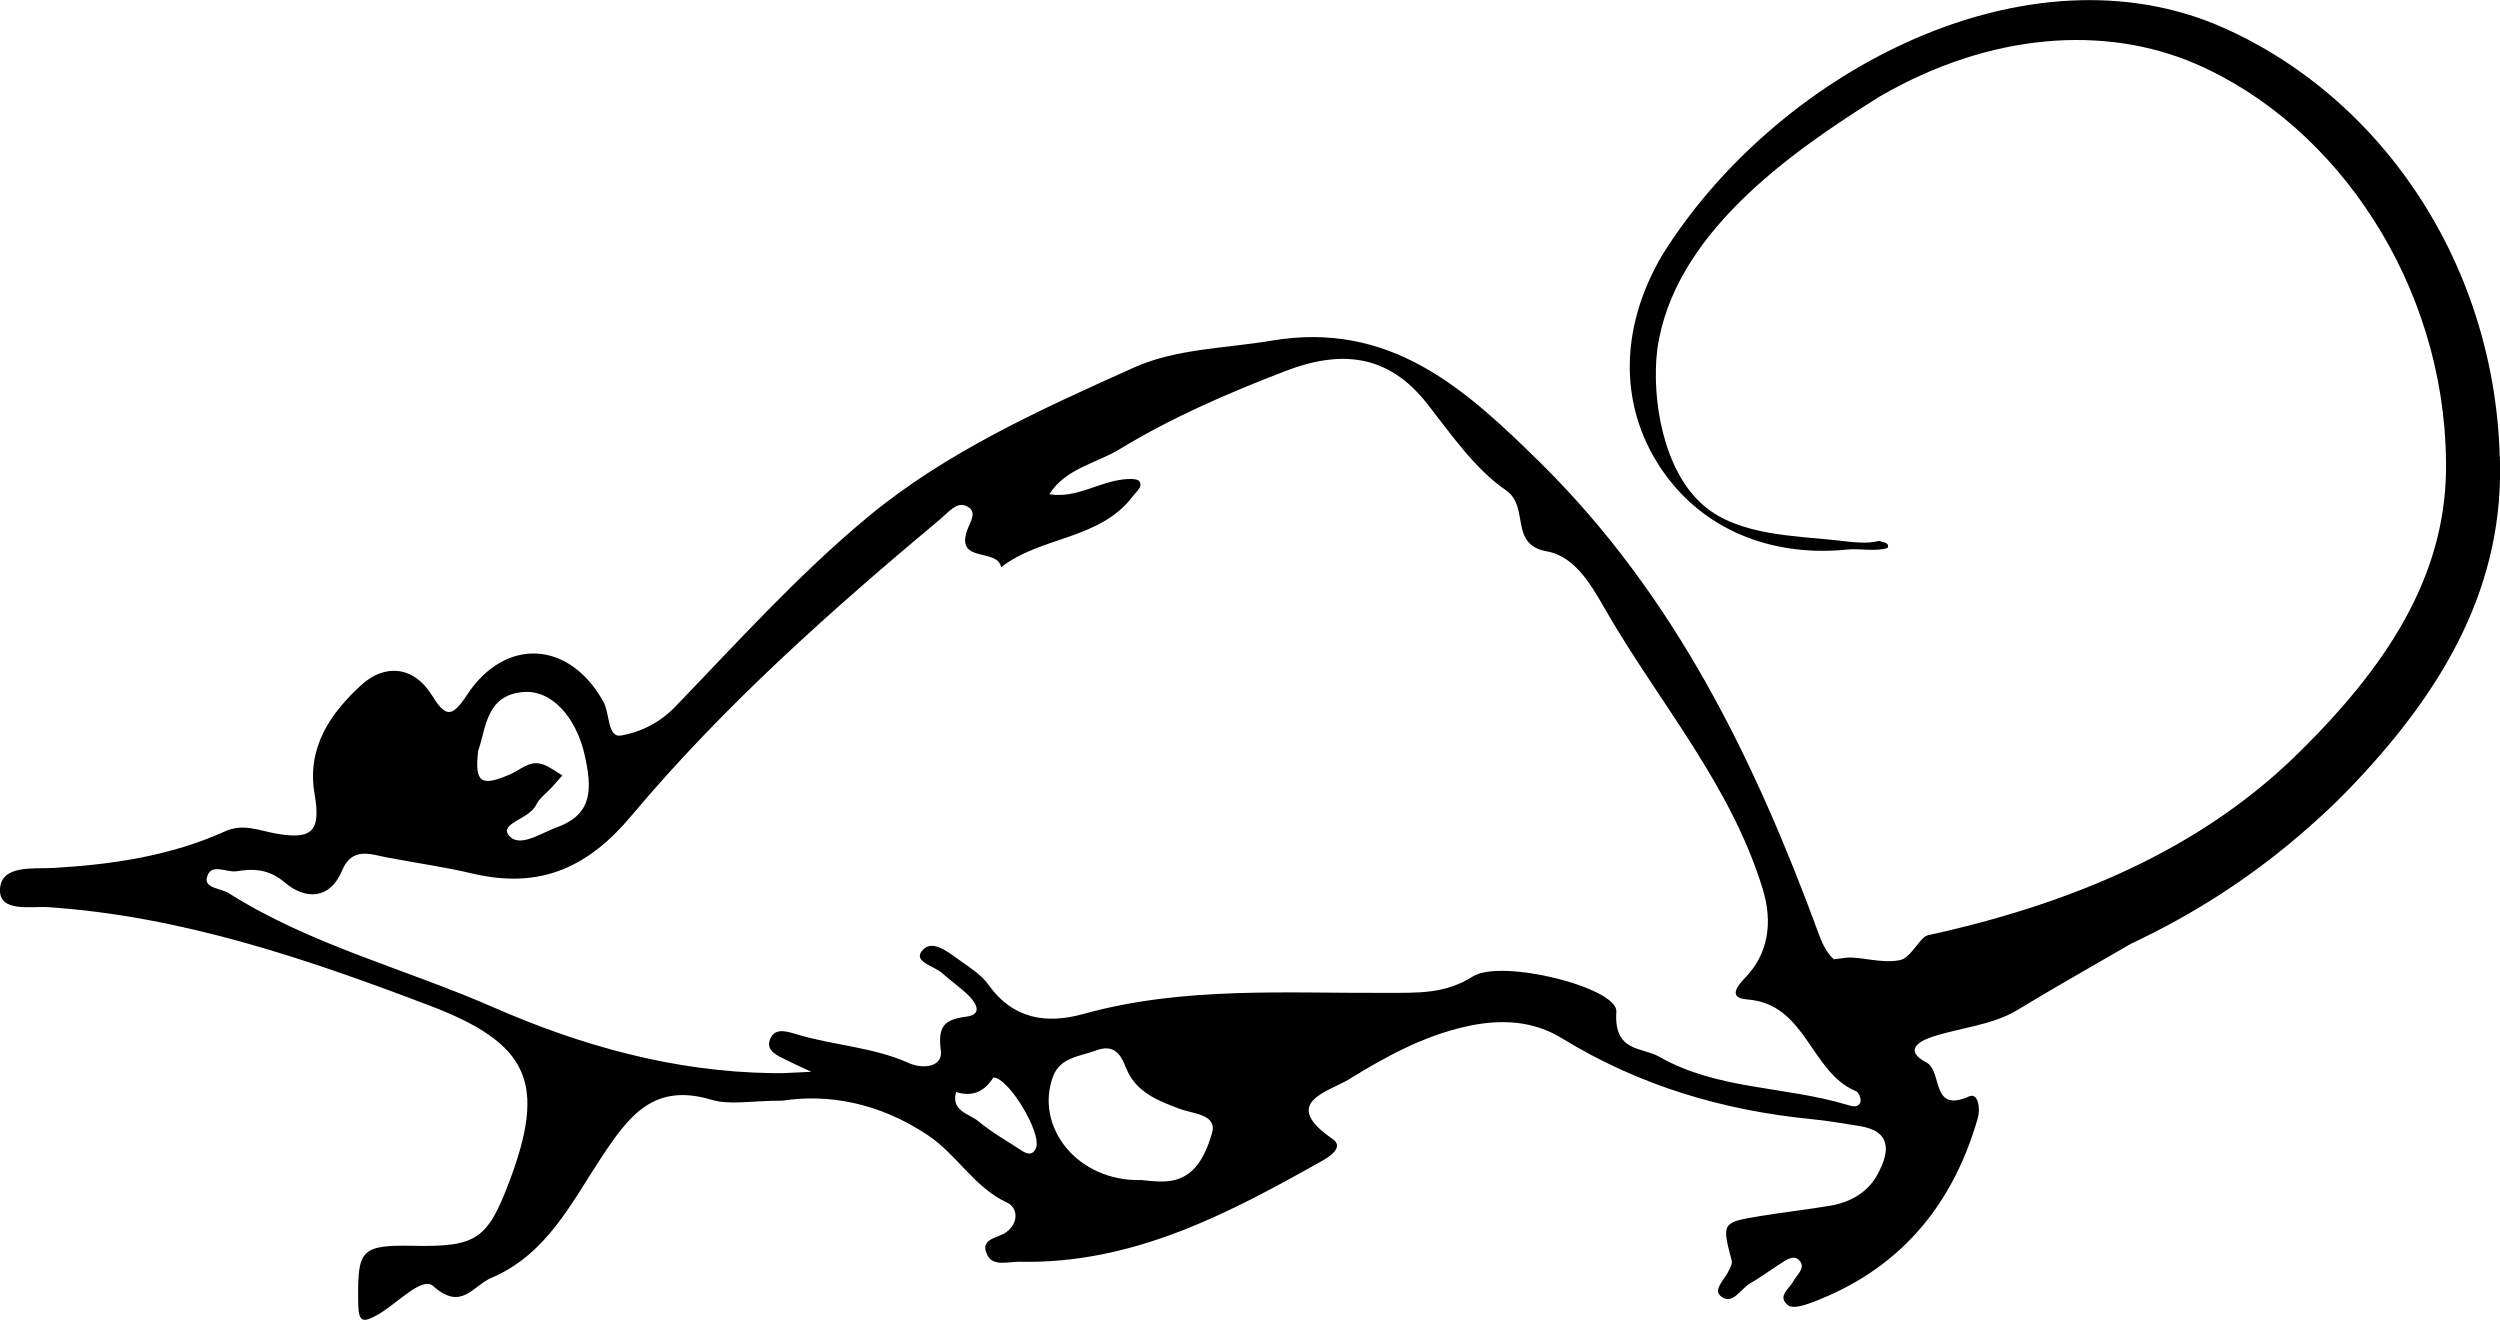 <?xml version="1.0" encoding="UTF-8"?>
<svg xmlns="http://www.w3.org/2000/svg" viewBox="0 0 211.51 111.66">
  <g id="a" data-name="Layer 1"/>
  <g id="b" data-name="Layer 2">
    <g id="c" data-name="Layer 1">
      <path d="M211.49,38.63c-.48-16.71-10.42-30.94-24.24-36.65-16.57-6.65-37.21,4.45-46.64,19.64-3.68,6.27-3.69,13.12,.32,18.59,3.6,4.9,9.39,6.91,15.39,6.28,1.09-.1,2.33,.2,3.37-.13,.21-.43-.3-.46-.73-.6-.95,.28-2.33,.1-3.33-.02-3.63-.42-8.44-.38-11.46-2.94-3.45-2.92-4.46-9.03-3.96-13.21,1.33-9.67,11.04-16.57,18.83-21.43,9.37-5.42,19.05-6.06,26.72-2.76,12.07,5.23,21,18.74,21.18,33.52,.18,9.05-4.31,16.71-12.26,24.57-7.68,7.67-18.04,12.67-31.54,15.63-.72,.12-1.41,1.91-2.4,2.11-1.59,.32-3.37-.33-4.57-.2-.34,.05-.68,.09-1.02,.13-.49-.44-.89-1.09-1.23-2.02-5.42-14.78-12.21-28.77-23.64-40.03-6.32-6.22-12.64-11.99-22.71-10.29-3.9,.66-8.06,.67-11.62,2.27-7.89,3.55-15.91,7.14-22.59,12.7-5.82,4.84-10.95,10.52-16.21,15.98-1.35,1.4-2.99,2.18-4.61,2.46-1.15,.2-.94-1.85-1.48-2.84-2.87-5.2-8.33-5.54-11.59-.54-1.27,1.94-1.81,1.77-2.93-.03-1.57-2.52-4.03-2.65-5.98-.86-2.58,2.36-4.62,5.28-3.95,9.18,.54,3.13-.12,3.93-3.23,3.39-1.47-.26-2.8-.89-4.33-.2-4.6,2.08-9.51,2.81-14.5,3.1-1.77,.1-4.45-.28-4.55,1.8-.1,2,2.64,1.42,4.1,1.52,11.29,.77,21.82,4.36,32.26,8.33,8.45,3.22,9.89,6.56,6.7,14.97-1.83,4.83-2.79,5.46-8.14,5.35-4.41-.09-4.64,.41-4.62,4.48,0,1.94,.24,2.17,1.74,1.3,1.56-.9,3.68-3.21,4.6-2.38,2.41,2.15,3.32,0,4.96-.7,4.66-1.99,6.75-6.35,9.25-10.13,2.38-3.61,4.47-6.39,9.37-4.92,1.53,.46,3.31,.07,5.99,.07,3.75-.58,8.1,.12,12.27,2.91,2.51,1.67,3.93,4.42,6.73,5.72,.82,.38,1.08,1.6-.06,2.49-.67,.52-2.33,.52-1.62,1.94,.51,1.01,1.75,.55,2.73,.57,9.59,.21,17.67-4.07,25.67-8.58,.69-.39,1.76-1.16,.81-1.81-4.49-3.08-.32-4,1.36-5.03,3.09-1.9,6.26-3.66,9.92-4.48,2.93-.66,5.69-.51,8.14,1,6.52,4,13.6,6.1,21.16,6.84,1.32,.13,2.64,.36,3.96,.57,2.79,.43,2.59,2.17,1.61,4.02-.81,1.56-2.28,2.42-4,2.72-1.97,.34-3.96,.55-5.93,.88-3.31,.54-3.29,.56-2.45,3.78,.07,.27-.15,.63-.29,.92-.33,.7-1.35,1.57-.59,2.12,.98,.72,1.63-.66,2.43-1.12,.87-.49,1.67-1.09,2.51-1.63,.55-.35,1.24-.89,1.73-.23,.44,.59-.29,1.14-.59,1.7-.35,.64-1.41,1.29-.4,2.03,.37,.27,1.27,.01,1.86-.21,7.42-2.74,11.98-8.1,14.15-15.61,.25-.87,.04-2.21-.73-1.87-3.26,1.46-2.22-2.13-3.61-2.87-1.88-.99-.73-1.77,.52-2.18,2.37-.77,5.04-.98,7.11-2.22,3.19-1.93,6.44-3.77,9.67-5.64,5.34-2.51,10.36-5.72,15-9.82,.05-.04,.11-.08,.16-.12,0,0,0-.02,0-.02,.96-.85,1.9-1.72,2.82-2.65,8.93-9.09,13.61-18.07,13.24-28.6ZM40.44,63.56c.69-1.88,.63-4.65,3.69-5,2.56-.3,4.64,2.19,5.34,5.34,.6,2.71,.75,4.97-2.33,6.08-1.37,.49-3.24,1.83-4.11,.67-.76-1,1.76-1.36,2.32-2.54,.27-.57,.87-.99,1.32-1.48,.31-.34,.61-.69,.91-1.03-.57-.32-1.1-.76-1.71-.95-1.08-.34-1.85,.5-2.75,.88-2.44,1.04-2.97,.69-2.67-1.97Zm47.2,33.59c-.28,.63-.75,.49-1.19,.2-1.24-.81-2.55-1.55-3.68-2.49-.78-.65-2.33-.84-1.88-2.47,1.38,.44,2.41-.04,3.15-1.23,1.3,0,4.15,4.75,3.6,5.99Zm14.89-1.24c-.52,1.7-1.37,3.85-3.8,4.03-.97,.07-1.97-.09-2.12-.1-5.48,.16-9.07-4.52-7.53-8.74,.61-1.66,2.27-1.71,3.63-2.22,1.49-.56,2.08,.23,2.55,1.45,.8,2.05,2.67,2.78,4.54,3.48,1.16,.44,3.23,.46,2.73,2.09Zm54.9-2.75c-.17,.62-.72,.44-1.16,.31-5.24-1.58-10.98-1.26-15.88-4.06-1.46-.84-3.87-.37-3.64-3.81,.14-2.05-9.74-4.52-12.16-2.98-2.34,1.49-4.66,1.37-7.16,1.38-8.63,.05-17.3-.57-25.79,1.79-3.06,.85-5.91,.46-7.99-2.45-.65-.92-1.72-1.56-2.66-2.24-.93-.66-2.25-1.71-3.04-.58-.61,.88,1.11,1.22,1.77,1.82,.74,.67,1.58,1.23,2.28,1.94,.6,.62,1.16,1.56-.28,1.74-1.86,.24-2.39,.84-2.12,2.87,.18,1.4-1.54,1.57-2.68,1.06-3.07-1.38-6.45-1.5-9.61-2.47-.83-.25-1.77-.52-2.15,.42-.4,.99,.58,1.39,1.32,1.76,.71,.36,1.44,.68,2.16,1.02-.79,.04-1.57,.08-2.36,.11-.33,.01-.67,0-1,0-8.28-.12-16.11-2.31-23.59-5.59-7.43-3.25-15.4-5.25-22.33-9.63-.66-.42-2.06-.41-1.86-1.3,.3-1.33,1.64-.42,2.52-.56,1.49-.24,2.74-.18,4.11,.98,1.67,1.41,3.77,1.47,4.81-1.04,.86-2.06,2.48-1.35,3.78-1.11,2.42,.46,4.9,.81,7.23,1.36,5.8,1.38,9.85-.57,13.45-4.86,7.83-9.33,16.9-17.39,26.22-25.18,.63-.53,1.31-1.41,2.11-1.06,1.05,.46,.34,1.34,.08,2.11-.93,2.76,2.57,1.43,2.89,3.08,3.38-2.64,8.36-2.3,11.16-6.03,.3-.4,.86-.8,.53-1.24-.19-.25-.9-.21-1.36-.16-2.12,.24-4,1.63-6.25,1.25,1.39-2.19,3.94-2.59,5.95-3.81,4.42-2.69,9.15-4.73,13.97-6.59,4.69-1.81,8.71-1.5,12.03,2.73,2.05,2.61,4.03,5.51,6.68,7.34,2.04,1.4,.22,4.59,3.47,5.17,2.51,.45,3.9,3.13,5.11,5.22,4.48,7.7,10.44,14.56,13.13,23.3,.92,2.98,.43,5.59-1.49,7.57-1.21,1.25-.92,1.73,.21,1.82,5,.38,5.31,6.16,9.19,7.76,.22,.09,.44,.61,.37,.86Z"/>
    </g>
  </g>
</svg>